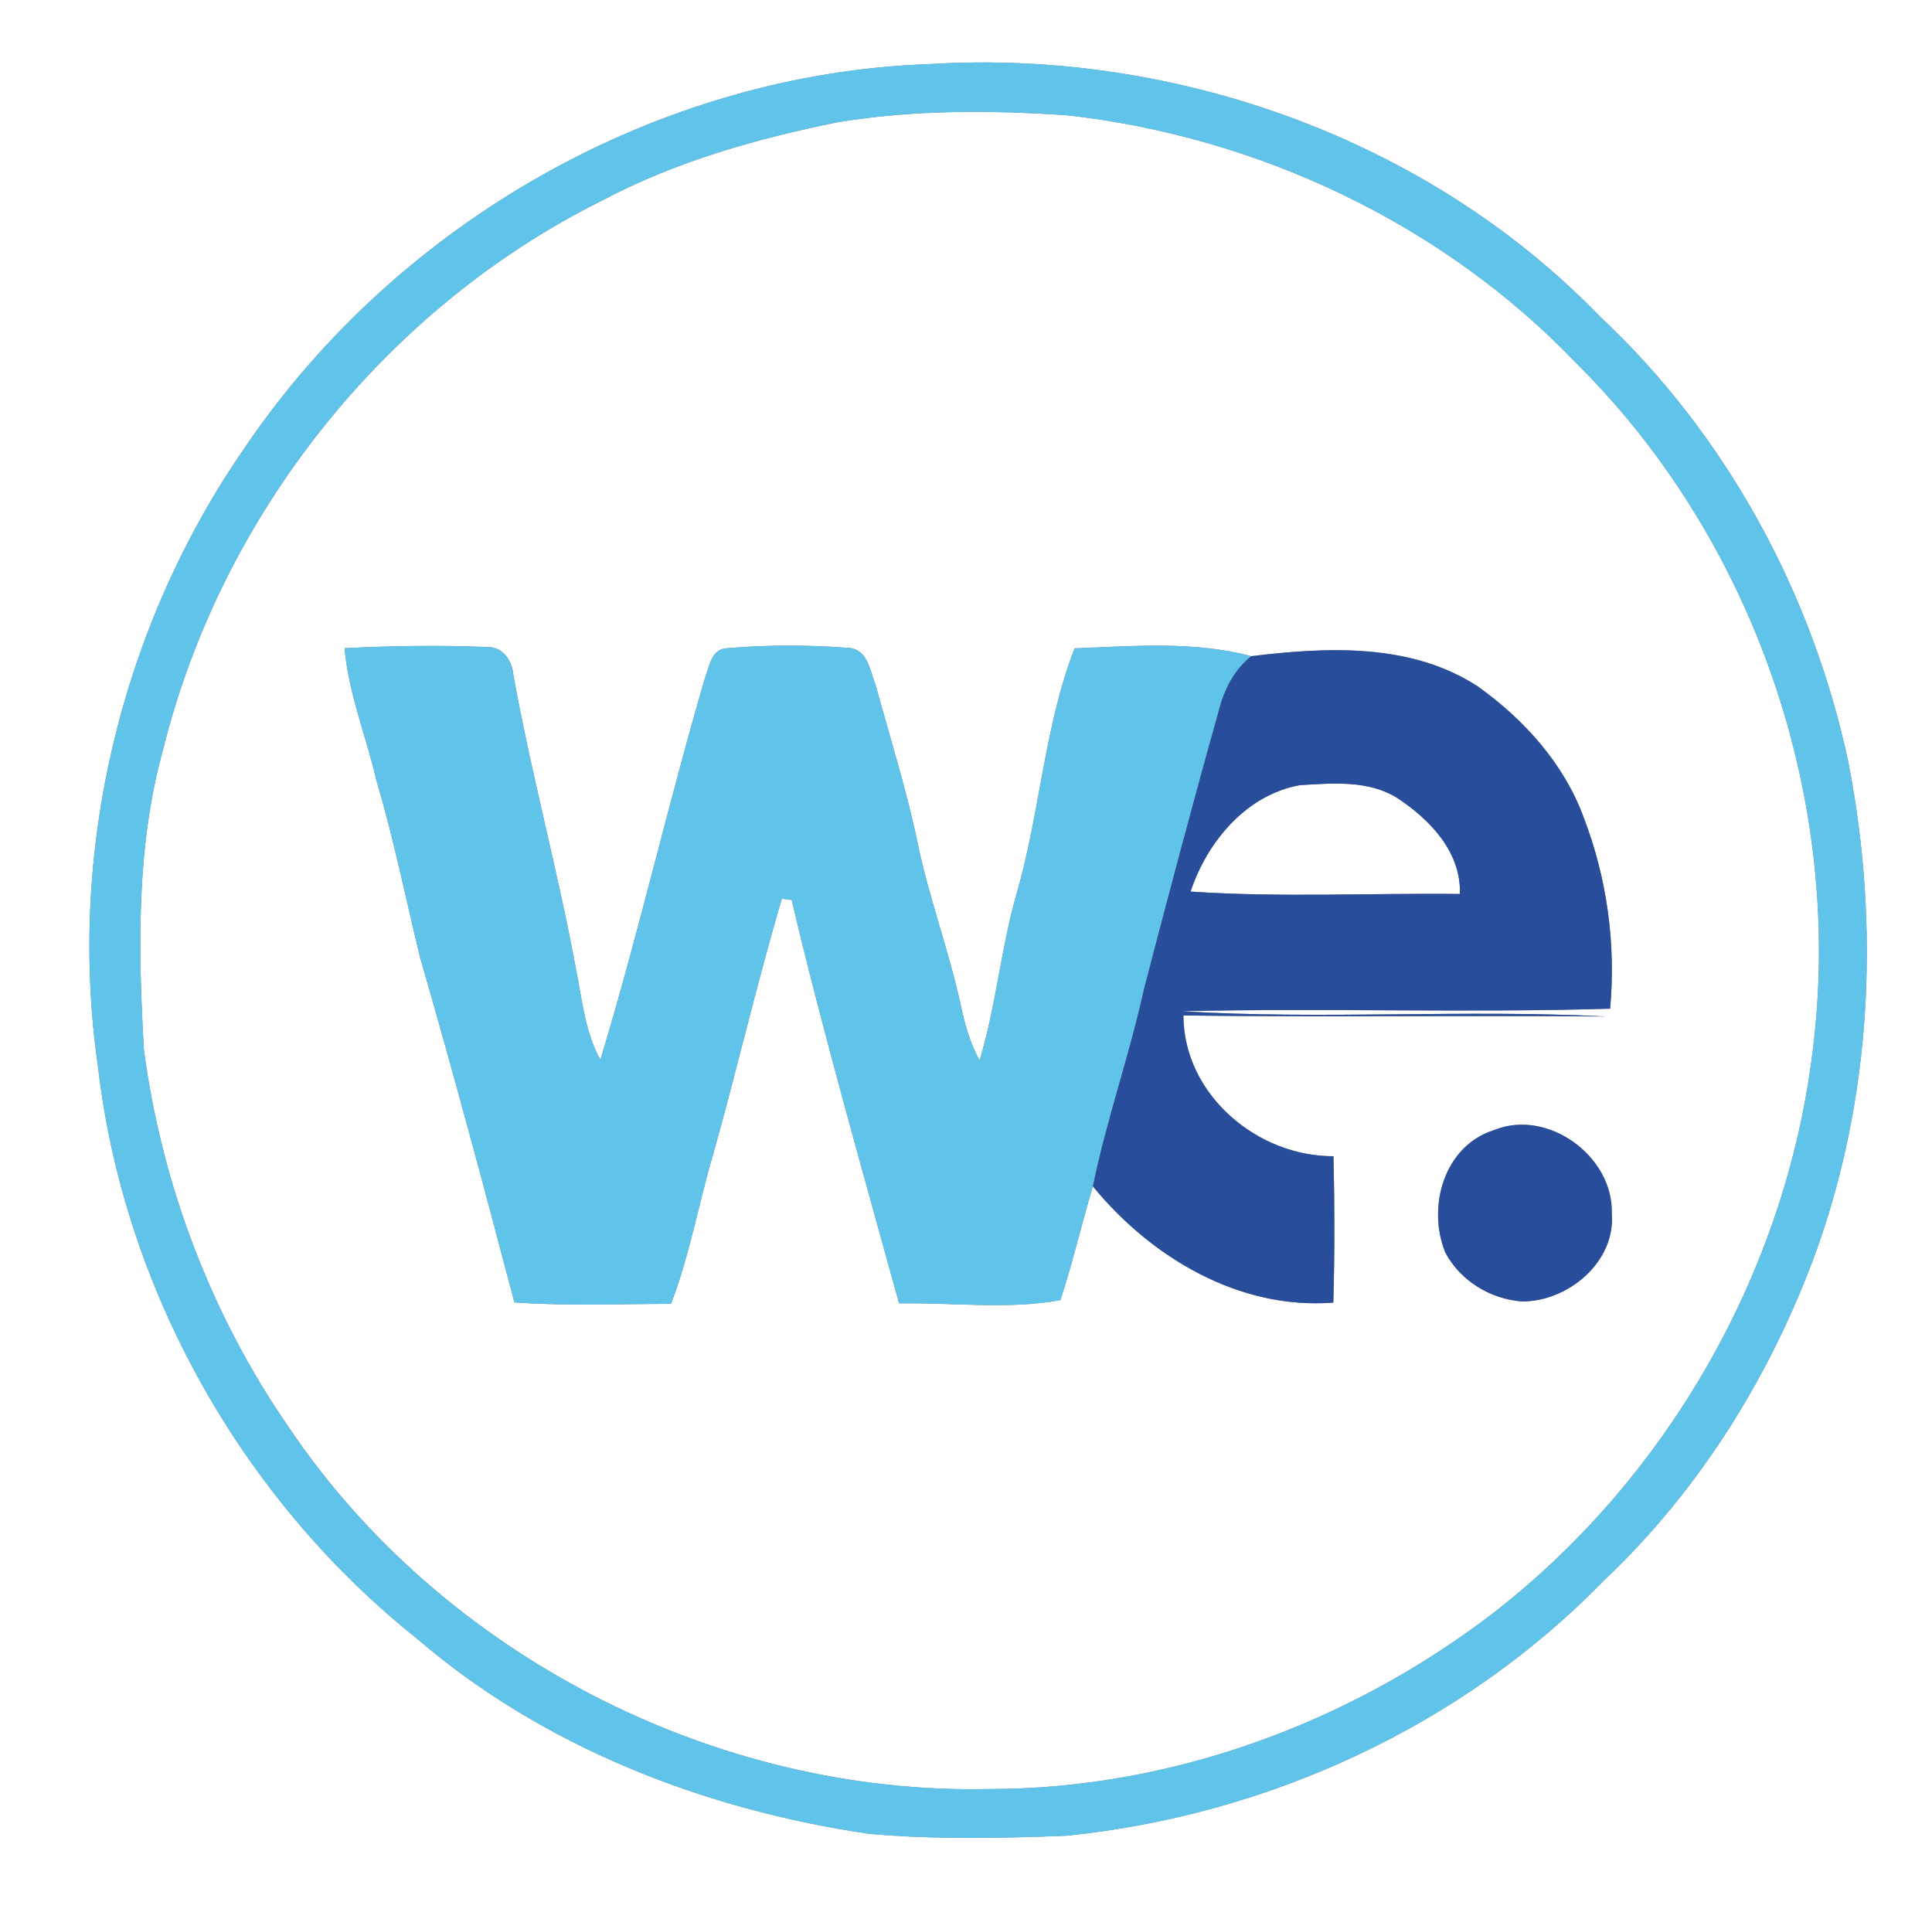 <?xml version="1.0" encoding="UTF-8" ?>
<!DOCTYPE svg PUBLIC "-//W3C//DTD SVG 1.1//EN" "http://www.w3.org/Graphics/SVG/1.1/DTD/svg11.dtd">
<svg width="250pt" height="247pt" viewBox="0 0 250 247" version="1.1" xmlns="http://www.w3.org/2000/svg">
<rect x="0" y="0" width="250" height="247" fill="#808080" stroke="none"/>
<g id="#ffffffff">
<path fill="#ffffff" opacity="1.00" d=" M 0.00 0.00 L 250.00 0.00 L 250.00 247.00 L 0.00 247.00 L 0.00 0.00 M 120.37 8.29 C 85.20 9.47 51.47 28.75 31.77 57.78 C 15.71 80.89 8.65 110.13 12.68 138.00 C 16.01 166.81 31.31 193.98 53.97 212.03 C 70.34 226.10 91.24 234.16 112.43 237.27 C 120.93 238.03 129.48 237.85 137.99 237.52 C 164.03 234.89 189.22 223.33 207.52 204.52 C 219.92 192.83 229.15 177.96 234.98 161.99 C 242.25 141.83 243.26 119.70 239.20 98.74 C 234.58 76.86 223.40 56.27 207.04 40.96 C 184.83 18.00 152.07 6.35 120.37 8.29 Z" />
<path fill="#ffffff" opacity="1.00" d=" M 108.48 15.80 C 118.23 14.20 128.19 14.25 138.03 14.91 C 162.77 17.66 186.74 28.95 203.99 47.01 C 227.08 69.89 238.66 103.75 234.56 135.98 C 231.10 164.53 215.71 191.42 192.92 208.94 C 174.39 223.05 151.36 231.48 128.00 231.48 C 92.54 232.26 57.14 214.09 37.34 184.63 C 27.32 170.14 20.90 153.19 18.61 135.73 C 17.89 122.80 17.61 109.60 21.10 97.00 C 28.64 66.59 49.87 39.88 77.96 25.92 C 87.49 20.88 97.96 17.92 108.48 15.80 M 44.59 83.87 C 45.11 89.78 47.40 95.32 48.73 101.06 C 50.97 108.60 52.51 116.32 54.38 123.95 C 58.65 138.74 62.65 153.62 66.56 168.51 C 73.31 169.00 80.08 168.71 86.83 168.70 C 89.24 162.43 90.38 155.78 92.28 149.36 C 95.37 138.37 97.94 127.22 101.17 116.29 C 101.49 116.33 102.12 116.41 102.44 116.44 C 106.59 133.96 111.56 151.28 116.34 168.64 C 123.27 168.51 130.40 169.47 137.21 168.22 C 138.81 163.38 139.95 158.39 141.42 153.50 C 148.95 162.69 160.32 169.49 172.53 168.54 C 172.71 162.23 172.70 155.91 172.55 149.60 C 162.65 149.64 153.16 141.60 153.13 131.39 C 171.33 131.61 189.54 131.37 207.75 131.52 C 189.50 130.58 171.12 131.95 152.88 130.84 C 171.36 130.41 189.87 131.07 208.35 130.51 C 209.11 122.14 207.95 113.64 204.94 105.80 C 202.39 98.82 197.22 93.10 191.25 88.83 C 182.61 83.17 171.73 83.71 161.92 84.90 C 154.46 82.92 146.67 83.59 139.05 83.89 C 135.09 94.09 134.60 105.16 131.55 115.61 C 129.52 122.71 128.90 130.12 126.76 137.19 C 125.44 134.85 124.78 132.23 124.23 129.63 C 122.70 122.77 120.23 116.16 118.78 109.28 C 117.35 102.31 115.19 95.52 113.32 88.67 C 112.58 86.87 112.34 84.09 109.94 83.84 C 104.69 83.43 99.35 83.42 94.09 83.87 C 92.11 83.95 91.85 86.02 91.29 87.49 C 86.46 103.95 82.67 120.71 77.69 137.12 C 75.73 133.62 75.37 129.57 74.59 125.71 C 72.24 112.82 68.73 100.17 66.42 87.26 C 66.25 85.45 65.04 83.63 63.02 83.72 C 56.89 83.46 50.72 83.56 44.59 83.87 M 193.30 146.23 C 186.83 148.29 184.65 156.18 187.01 162.03 C 188.93 165.70 192.89 168.12 196.99 168.39 C 202.93 168.39 209.10 163.25 208.56 156.98 C 208.76 149.57 200.24 143.38 193.30 146.23 Z" />
<path fill="#ffffff" opacity="1.00" d=" M 154.06 115.36 C 156.20 108.91 161.26 102.84 168.20 101.59 C 172.42 101.34 177.08 100.90 180.83 103.27 C 185.05 106.05 189.09 110.25 188.91 115.67 C 177.30 115.54 165.64 116.14 154.06 115.36 Z" />
</g>
<g id="#60c3eaff">
<path fill="#60c3ea" opacity="1.00" d=" M 120.37 8.29 C 152.07 6.35 184.83 18.00 207.04 40.96 C 223.40 56.27 234.58 76.86 239.20 98.74 C 243.26 119.70 242.25 141.83 234.98 161.99 C 229.15 177.96 219.92 192.83 207.52 204.52 C 189.22 223.33 164.03 234.89 137.99 237.52 C 129.48 237.85 120.93 238.03 112.43 237.27 C 91.24 234.16 70.34 226.10 53.97 212.03 C 31.31 193.98 16.01 166.81 12.68 138.00 C 8.65 110.13 15.71 80.89 31.77 57.78 C 51.47 28.75 85.20 9.47 120.37 8.29 M 108.48 15.80 C 97.96 17.92 87.49 20.88 77.96 25.92 C 49.87 39.88 28.64 66.59 21.10 97.00 C 17.61 109.60 17.89 122.80 18.61 135.73 C 20.90 153.19 27.32 170.14 37.34 184.63 C 57.14 214.09 92.54 232.26 128.00 231.48 C 151.36 231.48 174.39 223.05 192.92 208.94 C 215.71 191.42 231.10 164.53 234.56 135.98 C 238.66 103.75 227.08 69.89 203.99 47.01 C 186.74 28.95 162.77 17.66 138.03 14.91 C 128.19 14.25 118.23 14.20 108.48 15.80 Z" />
<path fill="#60c3ea" opacity="1.00" d=" M 44.59 83.87 C 50.72 83.56 56.89 83.46 63.02 83.72 C 65.04 83.63 66.25 85.45 66.42 87.26 C 68.73 100.17 72.24 112.82 74.59 125.71 C 75.37 129.57 75.73 133.62 77.69 137.12 C 82.67 120.71 86.46 103.95 91.29 87.49 C 91.85 86.02 92.11 83.95 94.09 83.87 C 99.35 83.42 104.69 83.43 109.94 83.84 C 112.34 84.09 112.58 86.87 113.32 88.67 C 115.19 95.52 117.35 102.31 118.78 109.28 C 120.23 116.16 122.70 122.77 124.23 129.63 C 124.78 132.23 125.44 134.85 126.76 137.19 C 128.90 130.12 129.52 122.71 131.55 115.61 C 134.60 105.16 135.09 94.09 139.05 83.89 C 146.67 83.59 154.46 82.92 161.92 84.90 C 159.67 86.67 158.38 89.27 157.70 92.00 C 154.34 103.96 151.16 115.97 148.03 127.99 C 146.15 136.58 143.18 144.88 141.42 153.50 C 139.95 158.39 138.81 163.38 137.21 168.22 C 130.40 169.47 123.27 168.51 116.34 168.64 C 111.56 151.28 106.59 133.96 102.44 116.44 C 102.12 116.41 101.49 116.33 101.17 116.29 C 97.94 127.22 95.37 138.37 92.28 149.36 C 90.38 155.78 89.24 162.43 86.83 168.70 C 80.08 168.71 73.31 169.00 66.56 168.51 C 62.65 153.62 58.65 138.74 54.38 123.95 C 52.51 116.32 50.97 108.60 48.73 101.06 C 47.40 95.32 45.11 89.78 44.59 83.87 Z" />
</g>
<g id="#284d9bff">
<path fill="#284d9b" opacity="1.00" d=" M 161.92 84.90 C 171.73 83.71 182.61 83.17 191.25 88.83 C 197.22 93.10 202.39 98.82 204.94 105.80 C 207.95 113.64 209.11 122.14 208.35 130.51 C 189.87 131.07 171.36 130.41 152.88 130.84 C 171.12 131.95 189.50 130.58 207.75 131.52 C 189.54 131.37 171.33 131.61 153.13 131.39 C 153.16 141.60 162.65 149.64 172.55 149.60 C 172.70 155.91 172.71 162.23 172.53 168.54 C 160.32 169.49 148.95 162.69 141.42 153.50 C 143.18 144.88 146.15 136.58 148.03 127.99 C 151.16 115.97 154.34 103.96 157.70 92.00 C 158.38 89.27 159.67 86.67 161.92 84.90 M 154.06 115.36 C 165.64 116.14 177.30 115.54 188.91 115.67 C 189.09 110.25 185.05 106.05 180.83 103.27 C 177.08 100.90 172.42 101.34 168.20 101.59 C 161.26 102.84 156.20 108.91 154.06 115.36 Z" />
<path fill="#284d9b" opacity="1.00" d=" M 193.30 146.23 C 200.24 143.38 208.76 149.57 208.56 156.98 C 209.10 163.25 202.93 168.39 196.99 168.39 C 192.89 168.12 188.93 165.70 187.01 162.03 C 184.65 156.18 186.83 148.29 193.30 146.23 Z" />
</g>
</svg>
